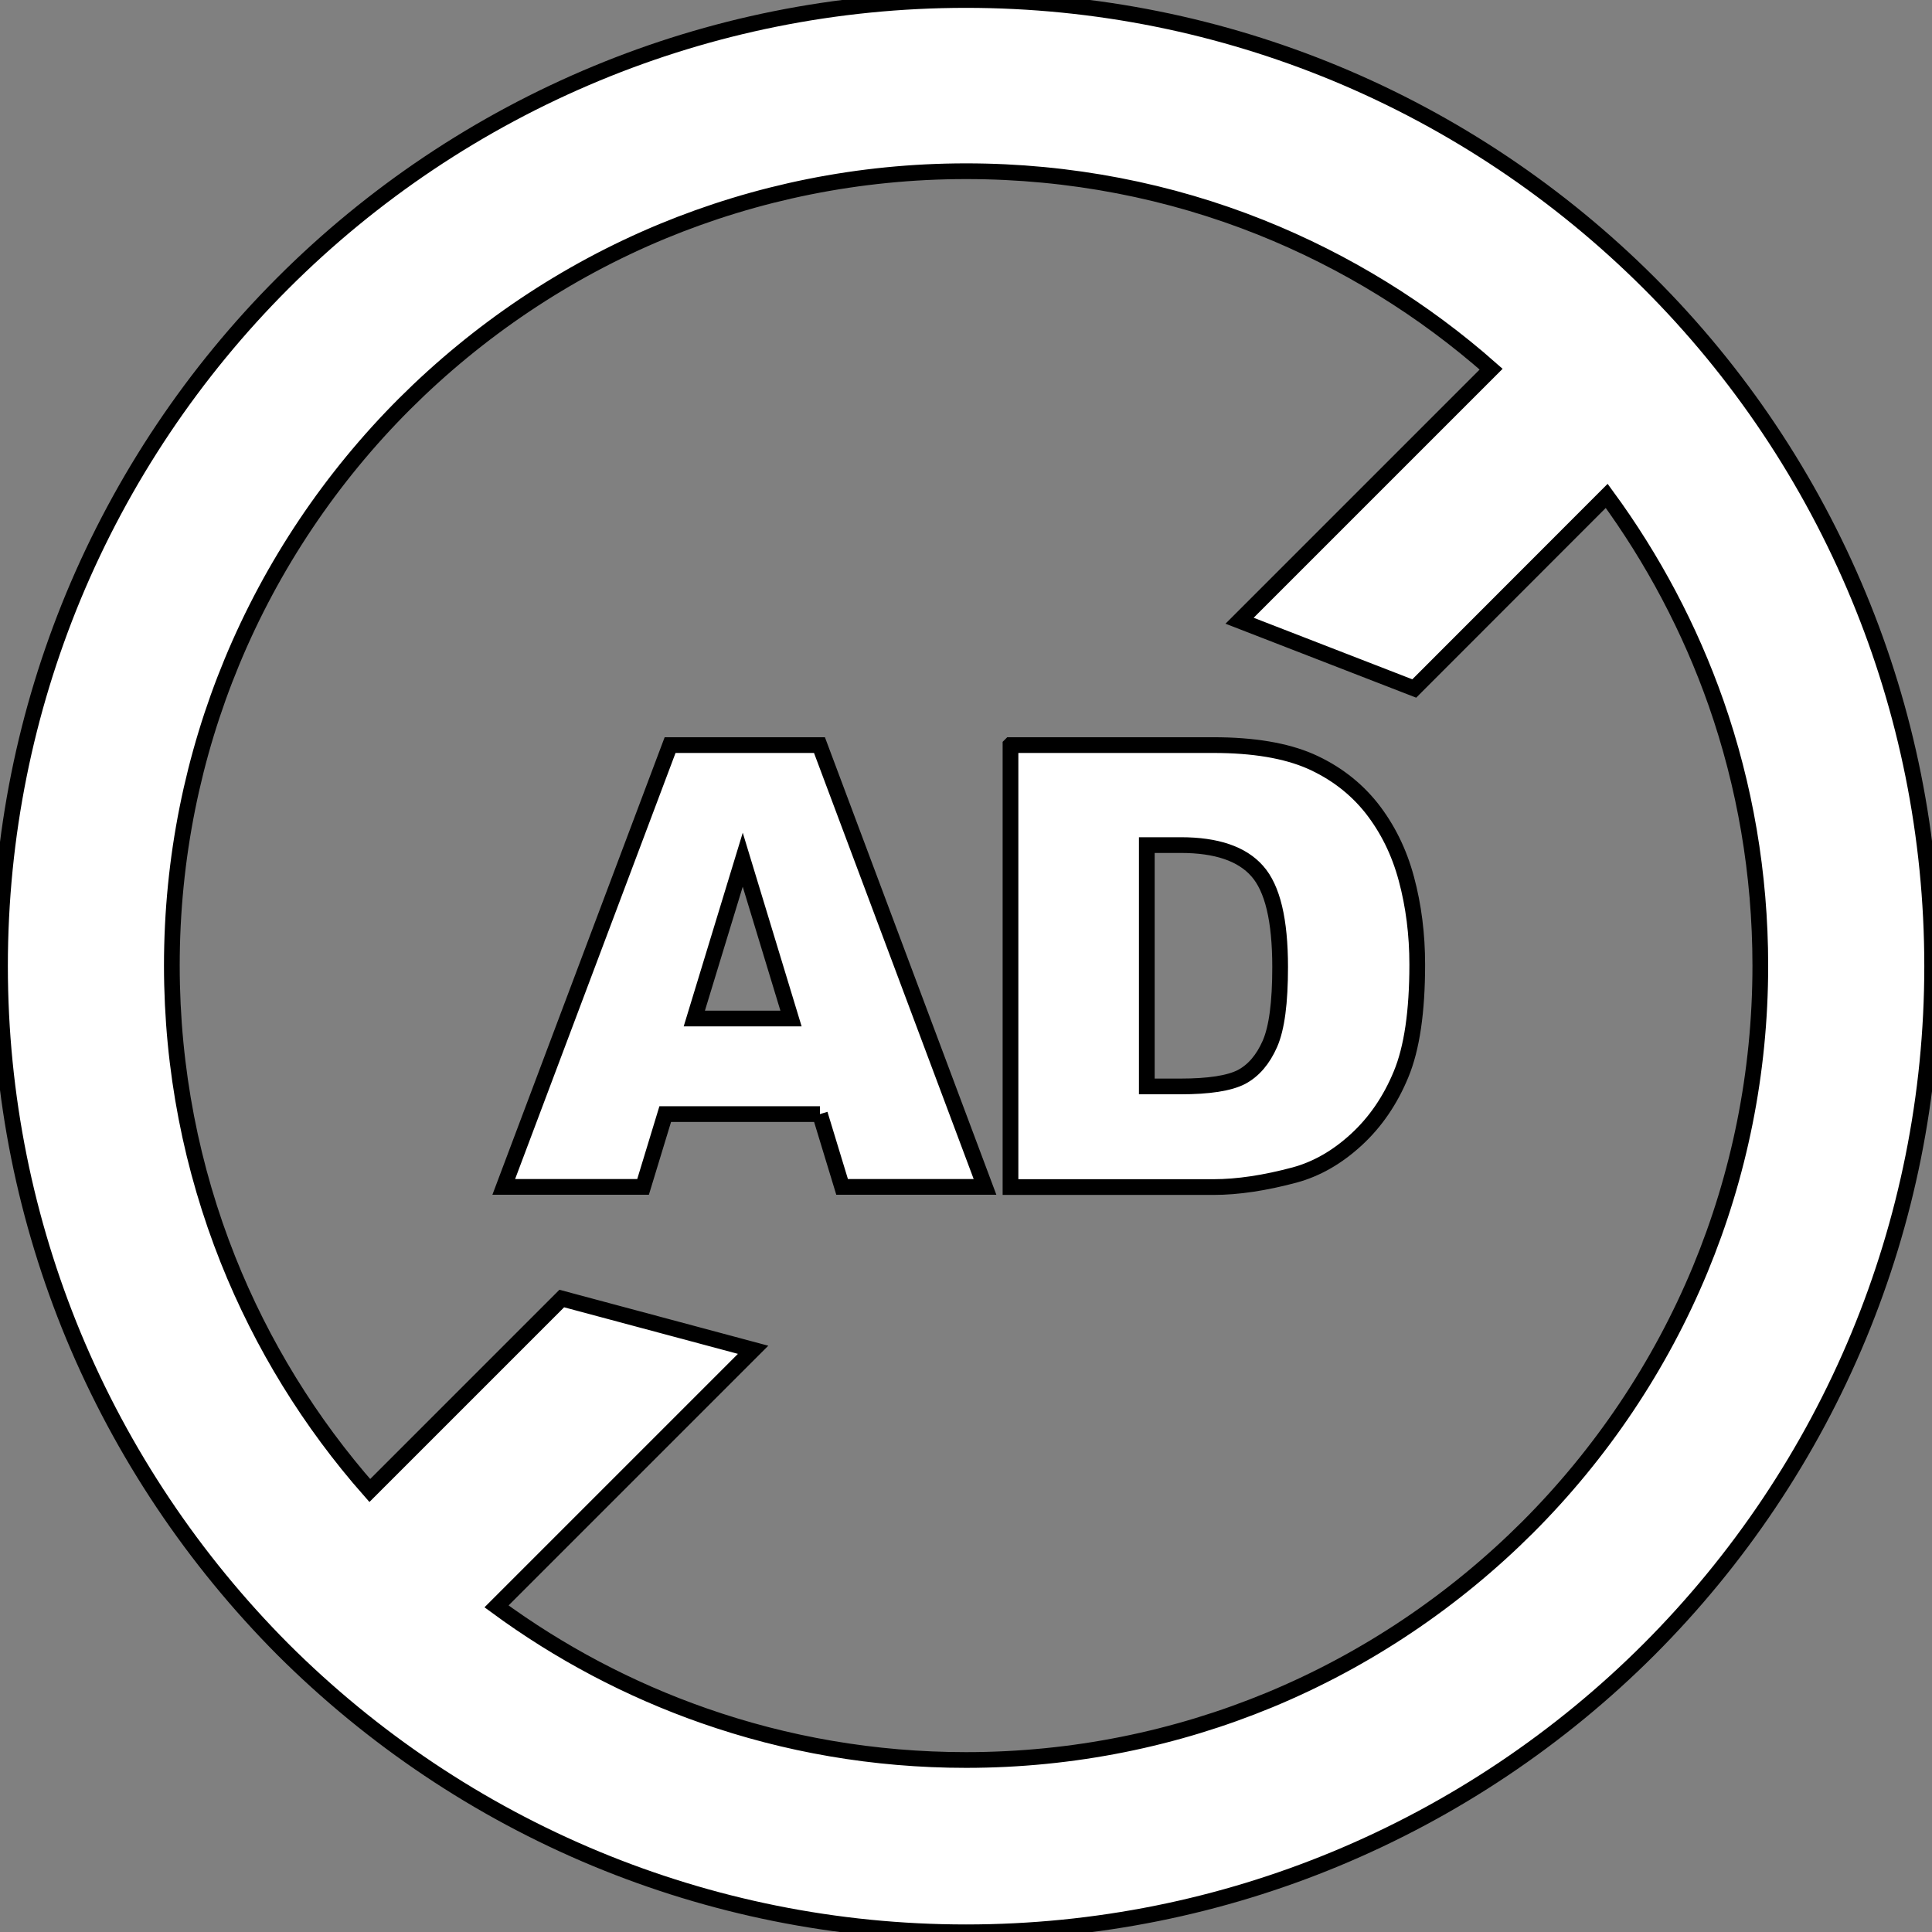 <svg cache-id="13c0f653d131471d832538147d008594" id="eWRhPoJBiTI1" xmlns="http://www.w3.org/2000/svg" xmlns:xlink="http://www.w3.org/1999/xlink" viewBox="0 0 122.88 122.88" shape-rendering="geometricPrecision" text-rendering="geometricPrecision"><rect x="0" y="0" width="122.88" height="122.88" fill="#808080" stroke="none"/><g><path d="M61.44,0c8.31,0,16.24,1.66,23.49,4.66C92.46,7.78,99.22,12.34,104.89,18s10.22,12.43,13.34,19.96c3,7.24,4.66,15.18,4.66,23.49s-1.66,16.24-4.66,23.49c-3.12,7.53-7.68,14.29-13.34,19.96-5.66,5.66-12.43,10.22-19.96,13.34-7.24,3-15.18,4.66-23.49,4.66s-16.24-1.66-23.49-4.66c-7.53-3.12-14.29-7.68-19.96-13.34C12.34,99.22,7.78,92.45,4.66,84.93C1.66,77.68,0,69.75,0,61.44s1.66-16.24,4.66-23.49C7.78,30.43,12.34,23.66,18,18s12.43-10.22,19.96-13.34C45.2,1.66,53.13,0,61.44,0v0ZM52.15,70.86h-9.84L40.9,75.49h-8.86l10.58-28.1h9.5l10.53,28.1h-9.09l-1.41-4.63v0Zm-1.84-6.08l-3.07-10.1-3.08,10.1h6.15v0ZM64.27,47.39h12.91c2.54,0,4.6.35,6.16,1.03c1.56.69,2.86,1.68,3.89,2.97c1.02,1.3,1.76,2.79,2.22,4.51.46,1.71.69,3.53.69,5.44c0,3-.34,5.33-1.03,6.99-.68,1.65-1.63,3.04-2.85,4.16s-2.52,1.86-3.91,2.24c-1.9.51-3.63.77-5.17.77h-12.91v-28.11v0Zm8.67,6.36v15.35h2.13c1.82,0,3.11-.2,3.89-.6.77-.41,1.37-1.11,1.81-2.11.44-1.01.65-2.63.65-4.88c0-2.98-.48-5.01-1.46-6.11-.97-1.1-2.59-1.65-4.85-1.65h-2.17v0Zm29.25-22.21L89.95,43.79L78.84,39.48l16-16c-4.3-3.8-9.25-6.86-14.65-9.02-5.78-2.31-12.11-3.57-18.74-3.57-6.84,0-13.36,1.36-19.31,3.82-6.18,2.56-11.74,6.32-16.41,10.98-4.66,4.66-8.42,10.23-10.98,16.41-2.46,5.94-3.82,12.46-3.82,19.31c0,6.62,1.27,12.93,3.57,18.71c2.16,5.42,5.23,10.38,9.02,14.68L35.73,82.59L47.9,85.85L31.58,102.17c3.99,2.93,8.43,5.29,13.18,6.95c5.22,1.83,10.83,2.82,16.68,2.82c6.84,0,13.36-1.36,19.31-3.82c6.18-2.56,11.74-6.32,16.41-10.98c4.66-4.66,8.42-10.23,10.98-16.41c2.46-5.94,3.82-12.46,3.82-19.31c0-5.87-.99-11.48-2.81-16.69-1.67-4.76-4.03-9.19-6.96-13.19v0Z" fill="#fff" stroke="#000"/></g></svg>
